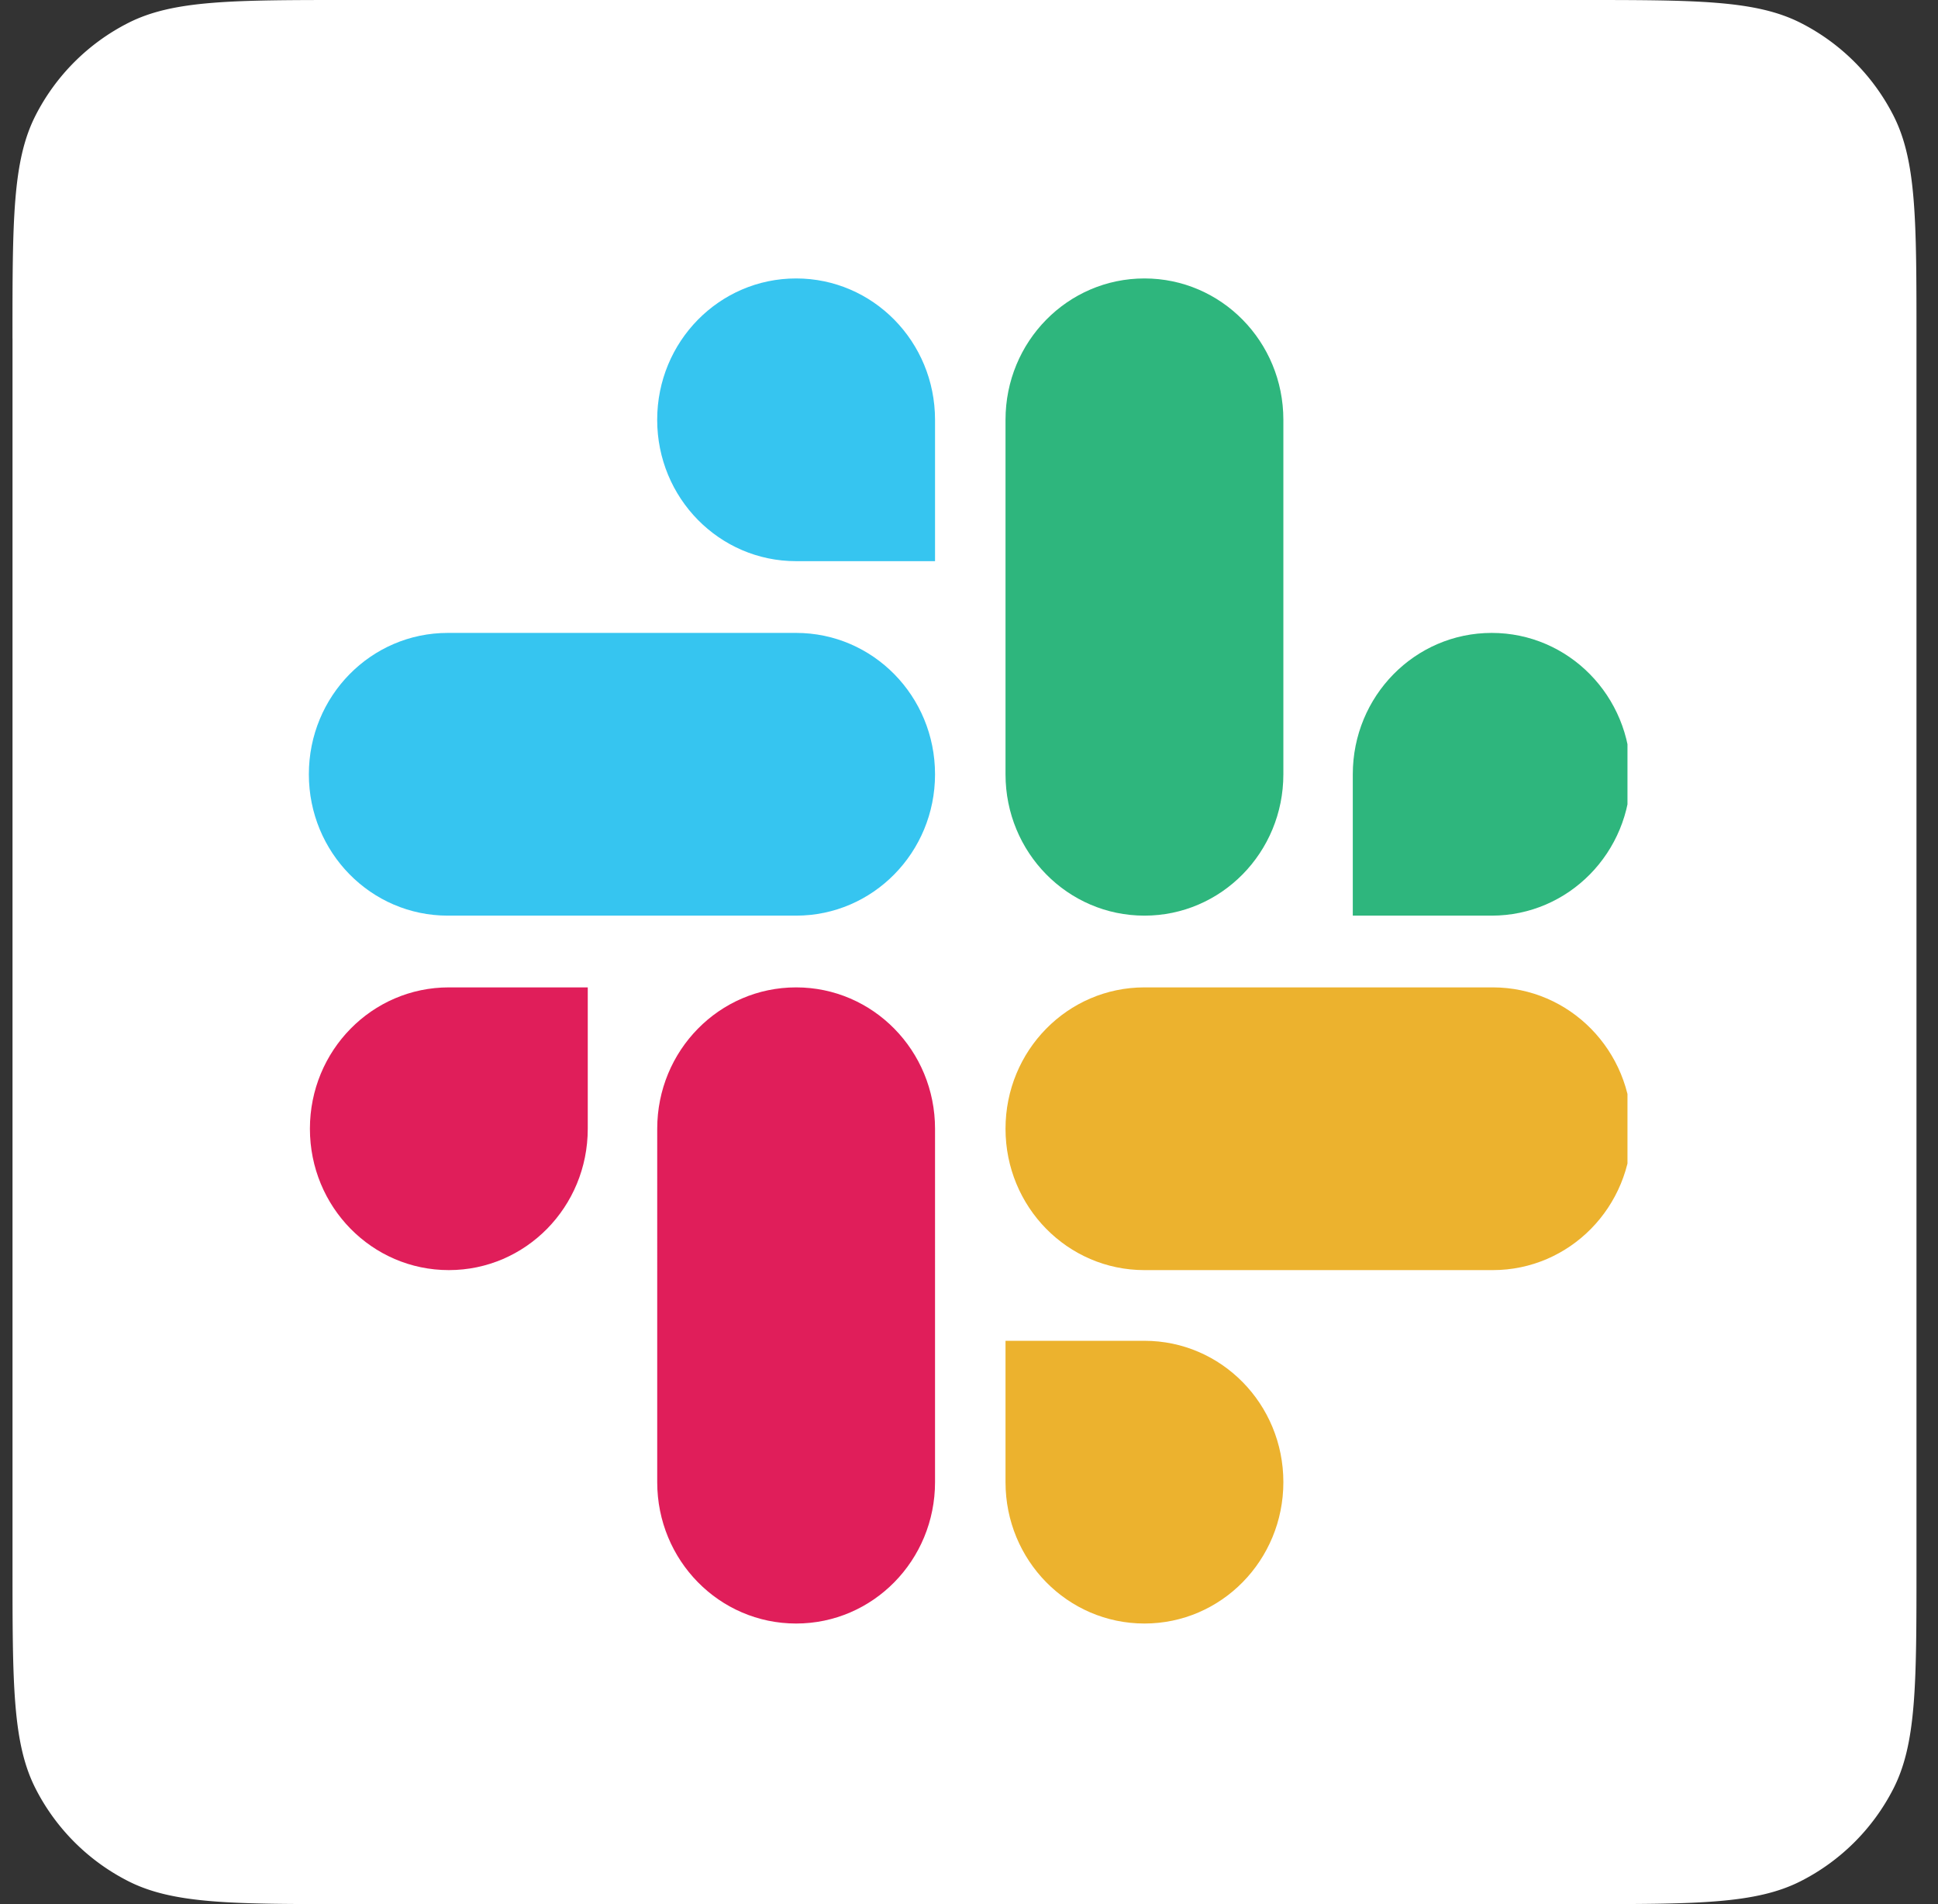 <svg width="57" height="56" fill="none" xmlns="http://www.w3.org/2000/svg"><rect width="100%" height="100%" fill="#333333" stroke="none"/><path d="M.367 9.956c0-3.485 0-5.228.678-6.559A6.222 6.222 0 0 1 3.765.678C5.095 0 6.838 0 10.323 0h36.089c3.484 0 5.227 0 6.558.678a6.222 6.222 0 0 1 2.719 2.72c.678 1.33.678 3.073.678 6.558v36.088c0 3.485 0 5.228-.678 6.559a6.222 6.222 0 0 1-2.72 2.719C51.64 56 49.897 56 46.413 56h-36.09c-3.484 0-5.226 0-6.557-.678a6.222 6.222 0 0 1-2.72-2.72c-.678-1.33-.678-3.073-.678-6.558V9.956z" fill="#fff"/><g clip-path="url(#a)"><path d="M17.287 33.197c0 2.3-1.826 4.157-4.086 4.157-2.26 0-4.086-1.858-4.086-4.157 0-2.3 1.826-4.158 4.086-4.158h4.086v4.158zm2.043 0c0-2.3 1.826-4.158 4.085-4.158 2.26 0 4.086 1.859 4.086 4.158V43.59c0 2.3-1.826 4.158-4.086 4.158-2.26 0-4.085-1.858-4.085-4.157V33.197z" fill="#E01E5A"/><path d="M23.415 16.504c-2.26 0-4.086-1.858-4.086-4.158 0-2.299 1.826-4.157 4.086-4.157 2.26 0 4.086 1.858 4.086 4.157v4.158h-4.086zm0 2.11c2.26 0 4.086 1.858 4.086 4.158 0 2.299-1.827 4.157-4.086 4.157H13.17c-2.26 0-4.086-1.858-4.086-4.157 0-2.3 1.826-4.158 4.086-4.158h10.245z" fill="#36C5F0"/><path d="M39.788 22.772c0-2.3 1.827-4.158 4.086-4.158 2.26 0 4.086 1.858 4.086 4.158 0 2.299-1.826 4.157-4.086 4.157h-4.086v-4.157zm-2.042 0c0 2.299-1.827 4.157-4.086 4.157-2.26 0-4.086-1.858-4.086-4.157V12.346c0-2.299 1.826-4.157 4.086-4.157 2.26 0 4.086 1.858 4.086 4.157v10.426z" fill="#2EB67D"/><path d="M33.66 39.433c2.26 0 4.086 1.858 4.086 4.157 0 2.3-1.827 4.158-4.086 4.158-2.26 0-4.086-1.858-4.086-4.157v-4.158h4.086zm0-2.079c-2.26 0-4.086-1.858-4.086-4.157 0-2.3 1.826-4.158 4.086-4.158h10.245c2.26 0 4.086 1.859 4.086 4.158 0 2.3-1.826 4.157-4.086 4.157H33.66z" fill="#ECB22E"/></g><defs><clipPath id="a"><path fill="#fff" transform="translate(8.867 8)" d="M0 0h39v40H0z"/></clipPath></defs></svg>